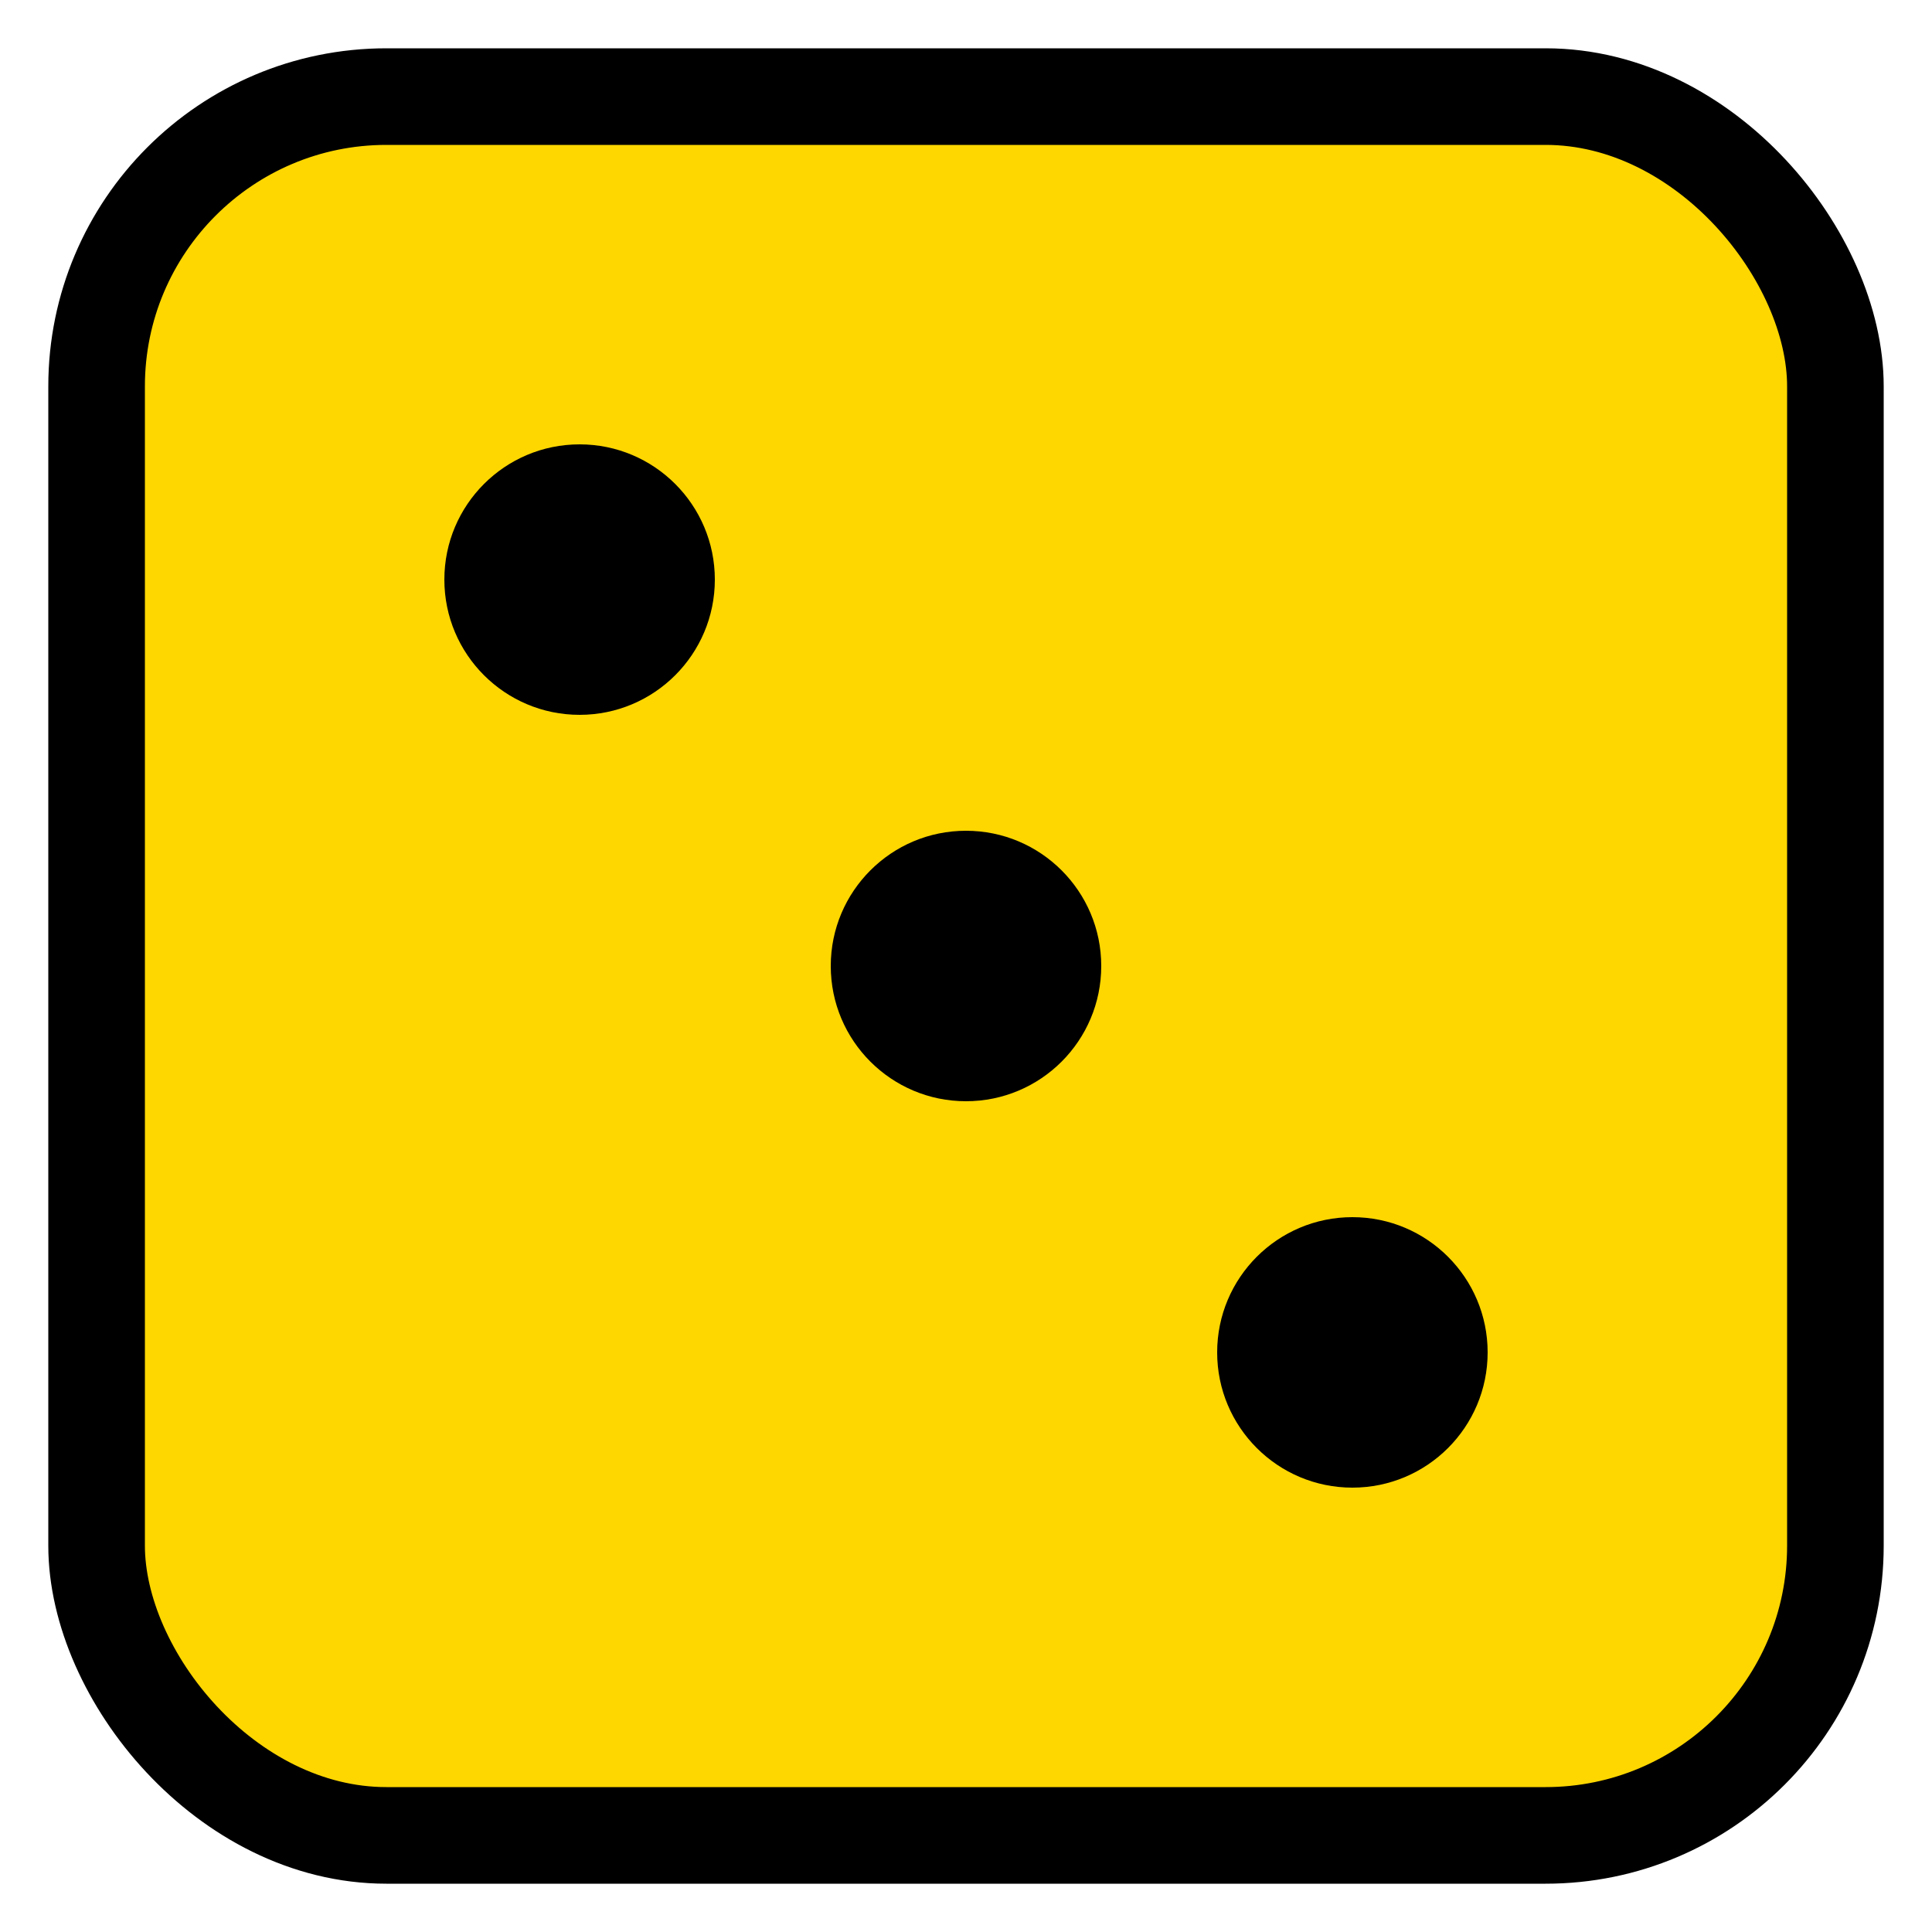 <?xml version="1.0"?>
<svg xmlns="http://www.w3.org/2000/svg" width="100" height="100" viewBox="0 0 100 100"><rect x="5" y="5" width="90" height="90" rx="15" ry="15" fill="#FFD700" stroke="black" stroke-width="5"/><circle cx="30" cy="30" r="7" fill="black"/><circle cx="50" cy="50" r="7" fill="black"/><circle cx="70" cy="70" r="7" fill="black"/></svg>